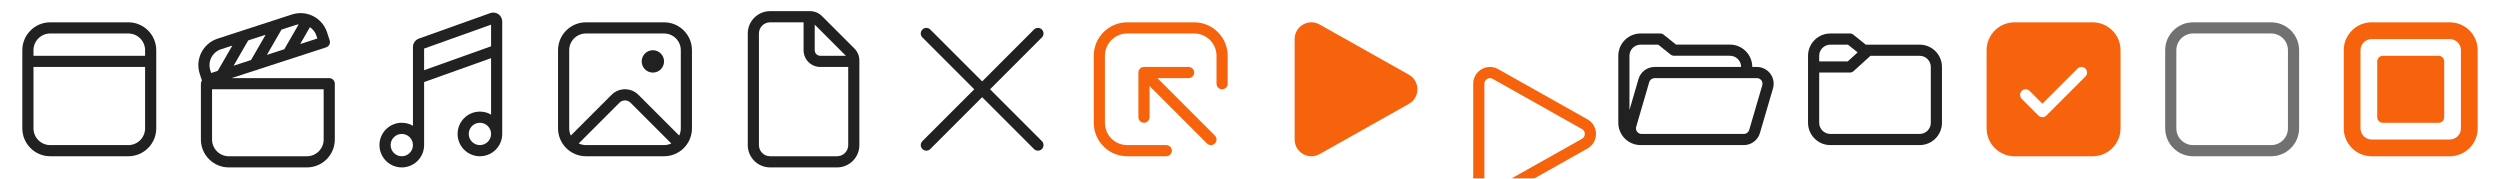 <svg width="224" height="16" viewBox="0 0 224 16" fill="none" xmlns="http://www.w3.org/2000/svg">
<g clip-path="url(#clip0_48_2063)">
<path d="M4.5 2C3.119 2 2 3.119 2 4.5V11.5C2 12.881 3.119 14 4.5 14H11.5C12.881 14 14 12.881 14 11.5V4.5C14 3.119 12.881 2 11.5 2H4.5ZM13 5H3V4.5C3 3.672 3.672 3 4.5 3H11.5C12.328 3 13 3.672 13 4.5V5ZM3 6H13V11.5C13 12.328 12.328 13 11.5 13H4.5C3.672 13 3 12.328 3 11.5V6Z" fill="#212121"/>
<path d="M29.218 4.246L23.087 6.238C23.015 6.284 22.932 6.311 22.847 6.316L20.742 7H29.5C29.776 7 30 7.224 30 7.5V12.5C30 13.881 28.881 15 27.5 15H20.5C19.119 15 18 13.881 18 12.5V7.5C18 7.393 18.034 7.294 18.09 7.213L17.895 6.611C17.468 5.298 18.187 3.887 19.5 3.461L26.157 1.298C27.47 0.871 28.881 1.589 29.307 2.903L29.539 3.616C29.625 3.879 29.481 4.161 29.218 4.246ZM25.474 4.411L26.76 2.185C26.662 2.196 26.564 2.217 26.466 2.249L25.221 2.653L23.913 4.918L25.474 4.411ZM27.769 2.432C27.764 2.444 27.757 2.457 27.75 2.469L26.895 3.949L28.434 3.449L28.356 3.212C28.249 2.881 28.037 2.613 27.769 2.432ZM23.8 3.115L22.239 3.622L20.931 5.887L22.492 5.38L23.8 3.115ZM18.923 6.54L19.51 6.349L20.818 4.084L19.809 4.412C19.021 4.668 18.59 5.514 18.846 6.302L18.923 6.54ZM19 8V12.5C19 13.328 19.672 14 20.5 14H27.5C28.328 14 29 13.328 29 12.5V8H19Z" fill="#212121"/>
<path d="M44 5.21V10.268C43.706 10.097 43.364 10 43 10C41.895 10 41 10.895 41 12C41 13.104 41.895 14 43 14C44.105 14 45 13.104 45 12V1.926C45 1.372 44.452 0.986 43.931 1.172L37.531 3.458C37.212 3.572 37 3.873 37 4.211V11.268C36.706 11.097 36.364 11 36 11C34.895 11 34 11.895 34 13C34 14.104 34.895 15 36 15C37.105 15 38 14.104 38 13V7.352L44 5.21ZM44 4.148L38 6.29V4.352L44 2.209V4.148ZM43 11C43.552 11 44 11.448 44 12C44 12.552 43.552 13 43 13C42.448 13 42 12.552 42 12C42 11.448 42.448 11 43 11ZM36 12C36.552 12 37 12.448 37 13C37 13.552 36.552 14 36 14C35.448 14 35 13.552 35 13C35 12.448 35.448 12 36 12Z" fill="#212121"/>
<path d="M59.5 5.502C59.5 6.056 59.051 6.504 58.498 6.504C57.944 6.504 57.496 6.056 57.496 5.502C57.496 4.949 57.944 4.5 58.498 4.5C59.051 4.5 59.5 4.949 59.5 5.502ZM50 4.5C50 3.119 51.119 2 52.5 2H59.5C60.881 2 62 3.119 62 4.5V11.5C62 12.881 60.881 14 59.5 14H52.5C51.119 14 50 12.881 50 11.5V4.5ZM52.5 3C51.672 3 51 3.672 51 4.5V11.5C51 11.732 51.053 11.951 51.146 12.147L54.798 8.495C55.462 7.831 56.538 7.831 57.202 8.495L60.854 12.147C60.947 11.951 61 11.732 61 11.5V4.5C61 3.672 60.328 3 59.5 3H52.5ZM60.147 12.854L56.495 9.202C56.222 8.929 55.778 8.929 55.505 9.202L51.853 12.854C52.049 12.947 52.268 13 52.5 13H59.5C59.732 13 59.951 12.947 60.147 12.854Z" fill="#212121"/>
<path d="M69 1C67.895 1 67 1.895 67 3V13C67 14.105 67.895 15 69 15H75C76.105 15 77 14.105 77 13V5.414C77 5.016 76.842 4.635 76.561 4.354L73.646 1.439C73.365 1.158 72.984 1 72.586 1H69ZM68 3C68 2.448 68.448 2 69 2H72V4.5C72 5.328 72.672 6 73.5 6H76V13C76 13.552 75.552 14 75 14H69C68.448 14 68 13.552 68 13V3ZM75.793 5H73.5C73.224 5 73 4.776 73 4.5V2.207L75.793 5Z" fill="#212121"/>
<path d="M82.589 2.716L82.646 2.646C82.82 2.473 83.089 2.454 83.284 2.589L83.354 2.646L88 7.293L92.646 2.646C92.842 2.451 93.158 2.451 93.354 2.646C93.549 2.842 93.549 3.158 93.354 3.354L88.707 8L93.354 12.646C93.527 12.82 93.546 13.089 93.411 13.284L93.354 13.354C93.18 13.527 92.911 13.546 92.716 13.411L92.646 13.354L88 8.707L83.354 13.354C83.158 13.549 82.842 13.549 82.646 13.354C82.451 13.158 82.451 12.842 82.646 12.646L87.293 8L82.646 3.354C82.473 3.18 82.454 2.911 82.589 2.716L82.646 2.646L82.589 2.716Z" fill="#212121"/>
<path d="M98 5C98 3.343 99.343 2 101 2H107C108.657 2 110 3.343 110 5V7.5C110 7.776 109.776 8 109.5 8C109.224 8 109 7.776 109 7.5V5C109 3.895 108.105 3 107 3H101C99.895 3 99 3.895 99 5V11C99 12.105 99.895 13 101 13H104.5C104.776 13 105 13.224 105 13.5C105 13.776 104.776 14 104.5 14H101C99.343 14 98 12.657 98 11V5ZM102.507 6C102.377 5.998 102.246 6.047 102.146 6.146C102.093 6.199 102.055 6.262 102.03 6.328C102.011 6.381 102 6.439 102 6.5V10.5C102 10.776 102.224 11 102.5 11C102.776 11 103 10.776 103 10.5V7.707L108.146 12.854C108.342 13.049 108.658 13.049 108.854 12.854C109.049 12.658 109.049 12.342 108.854 12.146L103.707 7H106.5C106.776 7 107 6.776 107 6.5C107 6.224 106.776 6 106.5 6H102.507Z" fill="#F7630C"/>
<path d="M118.235 2.192C117.236 1.63 116 2.352 116 3.5V12.5C116 13.647 117.235 14.37 118.235 13.807L126.236 9.307C127.255 8.734 127.255 7.266 126.236 6.693L118.235 2.192Z" fill="#F7630C"/>
<g filter="url(#filter0_d_48_2063)">
<path d="M133.745 3.064C133.412 2.877 133 3.118 133 3.5V12.5C133 12.883 133.412 13.123 133.745 12.936L141.745 8.436C142.085 8.245 142.085 7.756 141.745 7.564L133.745 3.064ZM132 3.5C132 2.353 133.236 1.63 134.235 2.193L142.236 6.693C143.255 7.266 143.255 8.734 142.236 9.308L134.235 13.808C133.235 14.37 132 13.647 132 12.5V3.5Z" fill="#F7630C"/>
</g>
<path d="M157.003 6V5.996C157.003 4.892 156.108 3.996 155.003 3.996H150.175L149.065 3.109C148.976 3.039 148.866 3 148.753 3H147C145.895 3 145 3.895 145 5V11C145 12.105 145.895 13 147 13H156.25C156.917 13 157.503 12.56 157.69 11.921L158.859 7.921C159.14 6.961 158.42 6 157.419 6H157.003ZM147 4H148.578L149.687 4.887C149.776 4.958 149.886 4.996 149.999 4.996H155.003C155.555 4.996 156.003 5.444 156.003 5.996V6H148.25C147.583 6 146.997 6.44 146.81 7.08L146 9.857V5C146 4.448 146.448 4 147 4ZM147.77 7.36C147.832 7.147 148.028 7 148.25 7H157.419C157.753 7 157.993 7.32 157.899 7.64L156.73 11.64C156.668 11.854 156.472 12 156.25 12H147.083C146.75 12 146.51 11.68 146.603 11.36L147.77 7.36Z" fill="#212121"/>
<path d="M162 5V11C162 12.105 162.895 13 164 13H172C173.105 13 174 12.105 174 11V6C174 4.895 173.105 4 172 4H167.175L166.062 3.11C165.974 3.039 165.864 3 165.75 3H164C162.895 3 162 3.895 162 5ZM163 5C163 4.448 163.448 4 164 4H165.575L166.443 4.694L165.557 5.5H163V5ZM167.593 5H172C172.552 5 173 5.448 173 6V11C173 11.552 172.552 12 172 12H164C163.448 12 163 11.552 163 11V6.5H165.75C165.874 6.5 165.994 6.454 166.086 6.37L167.593 5Z" fill="#212121"/>
<path d="M180.5 2C179.119 2 178 3.119 178 4.5V11.5C178 12.881 179.119 14 180.5 14H187.5C188.881 14 190 12.881 190 11.5V4.5C190 3.119 188.881 2 187.5 2H180.5ZM186.854 6.854L183.354 10.354C183.158 10.549 182.842 10.549 182.646 10.354L181.146 8.854C180.951 8.658 180.951 8.342 181.146 8.146C181.342 7.951 181.658 7.951 181.854 8.146L183 9.293L186.146 6.146C186.342 5.951 186.658 5.951 186.854 6.146C187.049 6.342 187.049 6.658 186.854 6.854Z" fill="#F7630C"/>
<path d="M194 4.5C194 3.119 195.119 2 196.5 2H203.5C204.881 2 206 3.119 206 4.5V11.5C206 12.881 204.881 14 203.5 14H196.5C195.119 14 194 12.881 194 11.5V4.5ZM196.5 3C195.672 3 195 3.672 195 4.5V11.5C195 12.328 195.672 13 196.5 13H203.5C204.328 13 205 12.328 205 11.5V4.5C205 3.672 204.328 3 203.5 3H196.5Z" fill="#717171"/>
<path d="M212.5 2C211.119 2 210 3.119 210 4.5V11.5C210 12.881 211.119 14 212.5 14H219.5C220.881 14 222 12.881 222 11.5V4.5C222 3.119 220.881 2 219.5 2H212.5ZM211.5 4.5C211.5 3.948 211.948 3.5 212.5 3.5H219.5C220.052 3.5 220.5 3.948 220.5 4.5V11.5C220.5 12.052 220.052 12.5 219.5 12.5H212.5C211.948 12.5 211.5 12.052 211.5 11.5V4.5ZM213.5 5C213.224 5 213 5.224 213 5.5V10.5C213 10.776 213.224 11 213.5 11H218.5C218.776 11 219 10.776 219 10.5V5.5C219 5.224 218.776 5 218.5 5H213.5Z" fill="#F7630C"/>
</g>
<defs>
<filter id="filter0_d_48_2063" x="124" y="0" width="24" height="24" filterUnits="userSpaceOnUse" color-interpolation-filters="sRGB">
<feFlood flood-opacity="0" result="BackgroundImageFix"/>
<feColorMatrix in="SourceAlpha" type="matrix" values="0 0 0 0 0 0 0 0 0 0 0 0 0 0 0 0 0 0 127 0" result="hardAlpha"/>
<feOffset dy="4"/>
<feGaussianBlur stdDeviation="2"/>
<feComposite in2="hardAlpha" operator="out"/>
<feColorMatrix type="matrix" values="0 0 0 0 0 0 0 0 0 0 0 0 0 0 0 0 0 0 0.25 0"/>
<feBlend mode="normal" in2="BackgroundImageFix" result="effect1_dropShadow_48_2063"/>
<feBlend mode="normal" in="SourceGraphic" in2="effect1_dropShadow_48_2063" result="shape"/>
</filter>
<clipPath id="clip0_48_2063">
<rect width="224" height="16" fill="white"/>
</clipPath>
</defs>
</svg>
